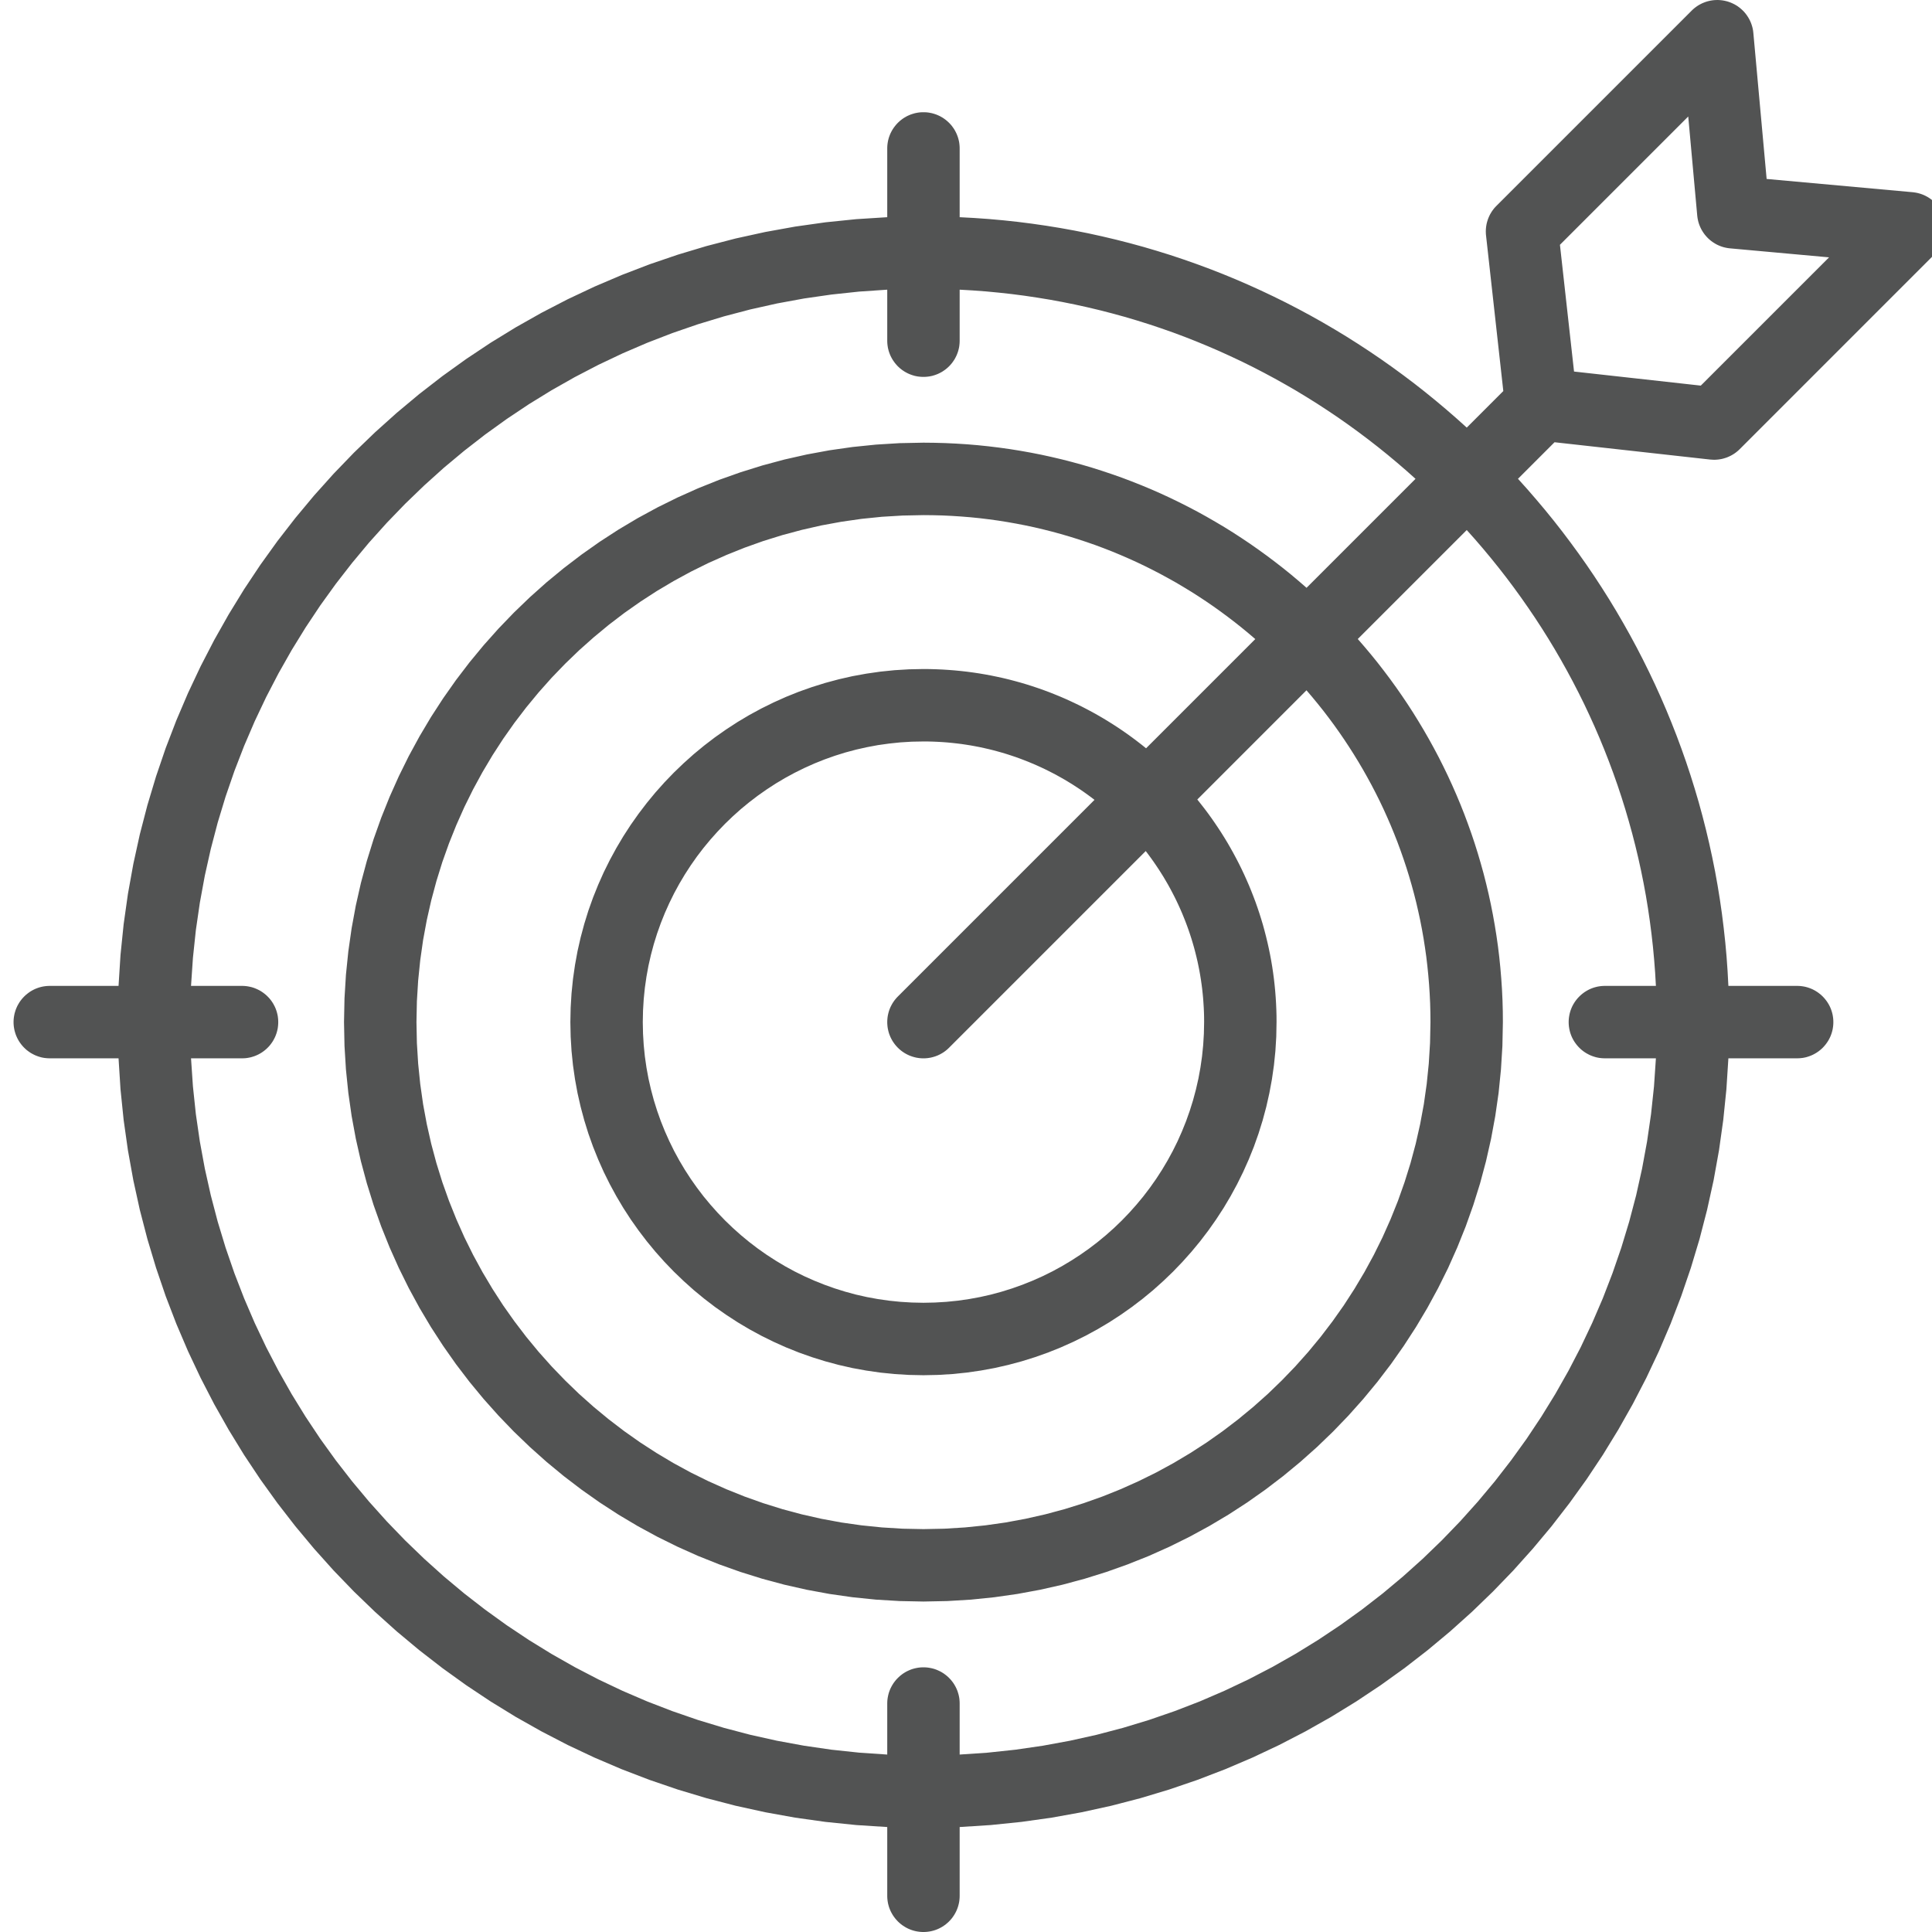<?xml version="1.0" encoding="UTF-8" standalone="no"?>
<!DOCTYPE svg PUBLIC "-//W3C//DTD SVG 1.1//EN" "http://www.w3.org/Graphics/SVG/1.1/DTD/svg11.dtd">
<svg version="1.1" xmlns="http://www.w3.org/2000/svg" xmlns:xlink="http://www.w3.org/1999/xlink" preserveAspectRatio="xMidYMid meet" viewBox="0 0 640 640" width="640" height="640"><defs><path d="M569.61 0.03L569.95 0.05L570.29 0.09L570.62 0.13L570.96 0.19L571.3 0.25L571.63 0.33L571.97 0.41L572.3 0.5L572.63 0.61L572.96 0.72L573.28 0.84L573.6 0.98L573.92 1.12L574.23 1.27L574.54 1.42L574.83 1.59L575.13 1.76L575.42 1.94L575.7 2.13L575.97 2.33L576.24 2.53L576.51 2.75L576.76 2.96L577.01 3.19L577.26 3.42L577.5 3.66L577.73 3.9L577.95 4.15L578.16 4.41L578.37 4.67L578.57 4.94L578.77 5.22L578.95 5.5L579.13 5.78L579.3 6.07L579.46 6.36L579.62 6.66L579.76 6.97L579.9 7.28L580.03 7.59L580.15 7.91L580.26 8.23L580.36 8.55L580.46 8.88L580.54 9.21L580.62 9.54L580.68 9.88L580.74 10.22L580.78 10.57L580.82 10.91L585.22 59.28L633.58 63.67L633.93 63.71L634.27 63.76L634.61 63.81L634.95 63.88L635.29 63.95L635.62 64.04L635.95 64.13L636.27 64.23L636.59 64.34L636.91 64.46L637.22 64.59L637.53 64.73L637.83 64.88L638.13 65.03L638.43 65.19L638.72 65.36L639 65.54L639.28 65.73L639.56 65.92L639.82 66.12L640.09 66.33L640.34 66.55L640.59 66.77L640.84 67L641.08 67.24L641.31 67.48L641.53 67.73L641.75 67.99L641.96 68.25L642.17 68.52L642.36 68.8L642.55 69.08L642.73 69.37L642.91 69.66L643.07 69.96L643.23 70.26L643.38 70.58L643.52 70.89L643.65 71.21L643.78 71.54L643.89 71.87L643.99 72.2L644.09 72.53L644.17 72.86L644.25 73.2L644.31 73.54L644.37 73.87L644.41 74.21L644.45 74.55L644.47 74.88L644.49 75.22L644.49 75.56L644.49 75.9L644.48 76.23L644.46 76.57L644.42 76.9L644.38 77.24L644.33 77.57L644.28 77.9L644.21 78.23L644.13 78.55L644.04 78.88L643.95 79.2L643.84 79.52L643.73 79.84L643.61 80.15L643.48 80.46L643.34 80.77L643.19 81.07L643.03 81.37L642.86 81.66L642.69 81.95L642.5 82.24L642.31 82.52L642.11 82.8L641.9 83.07L641.68 83.34L641.46 83.6L641.22 83.85L640.98 84.1L576.3 148.79L576.13 148.95L575.95 149.12L575.78 149.28L575.6 149.43L575.41 149.59L575.23 149.73L575.04 149.88L574.85 150.02L574.66 150.16L574.46 150.29L574.27 150.42L574.07 150.54L573.86 150.66L573.66 150.78L573.45 150.89L573.25 151L573.04 151.1L572.82 151.2L572.61 151.3L572.39 151.39L572.18 151.48L571.96 151.56L571.74 151.64L571.52 151.71L571.29 151.78L571.07 151.85L570.84 151.91L570.62 151.97L570.39 152.02L570.16 152.07L569.93 152.11L569.7 152.15L569.46 152.18L569.23 152.22L569 152.24L568.76 152.26L568.53 152.28L568.29 152.29L568.05 152.3L567.82 152.3L567.79 152.3L567.77 152.3L567.75 152.3L567.72 152.3L567.7 152.3L567.67 152.3L567.65 152.3L567.62 152.3L567.6 152.3L567.57 152.29L567.54 152.29L567.51 152.29L567.48 152.29L567.45 152.29L567.42 152.29L567.39 152.29L567.36 152.29L567.33 152.28L567.3 152.28L567.26 152.28L567.23 152.28L567.2 152.28L567.16 152.27L567.13 152.27L567.09 152.27L567.06 152.27L567.02 152.27L566.98 152.26L566.94 152.26L566.9 152.26L566.87 152.25L566.83 152.25L566.79 152.25L566.75 152.25L566.7 152.24L566.66 152.24L566.62 152.24L566.58 152.23L566.53 152.23L566.49 152.23L514.96 146.5L502.85 158.61L505.89 161.99L508.87 165.43L511.8 168.91L514.67 172.44L517.48 176.03L520.22 179.66L522.91 183.34L525.54 187.06L528.1 190.83L530.6 194.65L533.04 198.51L535.41 202.42L537.71 206.37L539.95 210.36L542.13 214.4L544.23 218.47L546.27 222.59L548.24 226.74L550.14 230.93L551.97 235.17L553.72 239.43L555.41 243.74L557.02 248.08L558.56 252.45L560.02 256.86L561.41 261.31L562.73 265.78L563.96 270.29L565.12 274.83L566.2 279.4L567.2 283.99L568.13 288.62L568.97 293.28L569.73 297.96L570.41 302.67L571 307.41L571.52 312.17L571.95 316.95L572.29 321.76L572.55 326.59L595.32 326.59L595.82 326.6L596.31 326.63L596.79 326.68L597.27 326.75L597.74 326.83L598.21 326.94L598.66 327.06L599.11 327.2L599.56 327.36L599.99 327.53L600.42 327.72L600.84 327.93L601.24 328.15L601.64 328.39L602.03 328.64L602.41 328.91L602.77 329.19L603.13 329.48L603.47 329.79L603.81 330.11L604.12 330.44L604.43 330.78L604.72 331.14L605 331.5L605.27 331.88L605.52 332.27L605.76 332.67L605.98 333.07L606.19 333.49L606.38 333.92L606.55 334.35L606.71 334.8L606.85 335.25L606.97 335.7L607.08 336.17L607.16 336.64L607.23 337.12L607.28 337.6L607.31 338.09L607.32 338.59L607.31 339.08L607.28 339.57L607.23 340.06L607.16 340.53L607.08 341.01L606.97 341.47L606.85 341.93L606.71 342.38L606.55 342.82L606.38 343.26L606.19 343.68L605.98 344.1L605.76 344.51L605.52 344.91L605.27 345.29L605 345.67L604.72 346.04L604.43 346.39L604.12 346.74L603.81 347.07L603.47 347.39L603.13 347.7L602.77 347.99L602.41 348.27L602.03 348.53L601.64 348.79L601.24 349.02L600.84 349.24L600.42 349.45L599.99 349.64L599.56 349.81L599.11 349.97L598.66 350.11L598.21 350.24L597.74 350.34L597.27 350.43L596.79 350.49L596.31 350.54L595.82 350.57L595.32 350.58L572.55 350.58L571.89 360.86L570.85 371.02L569.44 381.07L567.65 391L565.49 400.8L562.99 410.46L560.13 419.97L556.93 429.34L553.4 438.55L549.54 447.59L545.36 456.45L540.86 465.14L536.06 473.63L530.97 481.94L525.58 490.04L519.91 497.92L513.97 505.6L507.75 513.04L501.28 520.26L494.55 527.23L487.58 533.96L480.36 540.44L472.91 546.65L465.24 552.6L457.35 558.26L449.25 563.65L440.95 568.75L432.46 573.54L423.77 578.04L414.9 582.22L405.86 586.08L396.66 589.61L387.29 592.81L377.78 595.67L368.12 598.18L358.32 600.33L348.39 602.12L338.34 603.53L328.18 604.57L317.9 605.23L317.9 628L317.89 628.5L317.86 628.99L317.81 629.47L317.75 629.95L317.66 630.42L317.55 630.89L317.43 631.34L317.29 631.8L317.13 632.24L316.96 632.67L316.77 633.1L316.56 633.52L316.34 633.92L316.11 634.32L315.85 634.71L315.59 635.09L315.31 635.46L315.02 635.81L314.71 636.15L314.39 636.49L314.06 636.81L313.71 637.11L313.36 637.41L312.99 637.69L312.61 637.95L312.23 638.2L311.83 638.44L311.42 638.66L311 638.87L310.58 639.06L310.14 639.23L309.7 639.39L309.25 639.53L308.79 639.65L308.32 639.76L307.85 639.84L307.37 639.91L306.89 639.96L306.4 639.99L305.91 640L305.41 639.99L304.92 639.96L304.44 639.91L303.96 639.84L303.49 639.76L303.02 639.65L302.57 639.53L302.12 639.39L301.67 639.23L301.24 639.06L300.81 638.87L300.39 638.66L299.99 638.44L299.59 638.2L299.2 637.95L298.82 637.69L298.46 637.41L298.1 637.11L297.76 636.81L297.42 636.49L297.11 636.15L296.8 635.81L296.51 635.46L296.23 635.09L295.96 634.71L295.71 634.32L295.47 633.92L295.25 633.52L295.04 633.1L294.85 632.67L294.68 632.24L294.52 631.8L294.38 631.34L294.26 630.89L294.15 630.42L294.07 629.95L294 629.47L293.95 628.99L293.92 628.5L293.91 628L293.91 605.23L283.64 604.57L273.47 603.53L263.42 602.12L253.5 600.33L243.7 598.18L234.04 595.67L224.52 592.81L215.16 589.61L205.95 586.08L196.91 582.22L188.04 578.04L179.36 573.54L170.86 568.75L162.56 563.65L154.46 558.26L146.57 552.59L138.9 546.65L131.45 540.44L124.24 533.96L117.26 527.23L110.53 520.26L104.06 513.04L97.85 505.6L91.9 497.92L86.23 490.04L80.84 481.94L75.75 473.63L70.95 465.14L66.46 456.45L62.28 447.59L58.42 438.55L54.88 429.34L51.69 419.97L48.83 410.46L46.32 400.8L44.17 391L42.38 381.07L40.96 371.02L39.92 360.86L39.27 350.58L16.49 350.58L16 350.57L15.51 350.54L15.02 350.49L14.54 350.43L14.07 350.34L13.61 350.24L13.15 350.11L12.7 349.97L12.26 349.81L11.82 349.64L11.4 349.45L10.98 349.24L10.57 349.02L10.17 348.79L9.78 348.53L9.41 348.27L9.04 347.99L8.68 347.7L8.34 347.39L8.01 347.07L7.69 346.74L7.38 346.39L7.09 346.04L6.81 345.67L6.54 345.29L6.29 344.91L6.06 344.51L5.83 344.1L5.63 343.68L5.44 343.26L5.26 342.82L5.11 342.38L4.97 341.93L4.84 341.47L4.74 341.01L4.65 340.53L4.58 340.06L4.53 339.57L4.5 339.08L4.49 338.59L4.5 338.09L4.53 337.6L4.58 337.12L4.65 336.64L4.74 336.17L4.84 335.7L4.97 335.25L5.11 334.8L5.26 334.35L5.44 333.92L5.63 333.49L5.83 333.07L6.06 332.67L6.29 332.27L6.54 331.88L6.81 331.5L7.09 331.14L7.38 330.78L7.69 330.44L8.01 330.11L8.34 329.79L8.68 329.48L9.04 329.19L9.41 328.91L9.78 328.64L10.17 328.39L10.57 328.15L10.98 327.93L11.4 327.72L11.82 327.53L12.26 327.36L12.7 327.2L13.15 327.06L13.61 326.94L14.07 326.83L14.54 326.75L15.02 326.68L15.51 326.63L16 326.6L16.49 326.59L39.27 326.59L39.92 316.32L40.96 306.15L42.38 296.1L44.17 286.18L46.32 276.38L48.83 266.72L51.69 257.2L54.88 247.84L58.42 238.63L62.28 229.59L66.46 220.72L70.95 212.04L75.75 203.54L80.84 195.24L86.23 187.14L91.9 179.25L97.85 171.58L104.06 164.13L110.53 156.92L117.26 149.94L124.24 143.21L131.45 136.74L138.9 130.52L146.57 124.58L154.46 118.91L162.56 113.52L170.86 108.43L179.36 103.63L188.04 99.14L196.91 94.96L205.95 91.1L215.16 87.56L224.52 84.37L234.04 81.51L243.7 79L253.5 76.85L263.42 75.06L273.47 73.64L283.64 72.6L293.91 71.95L293.91 49.17L293.92 48.68L293.95 48.19L294 47.7L294.07 47.23L294.15 46.75L294.26 46.29L294.38 45.83L294.52 45.38L294.68 44.94L294.85 44.5L295.04 44.08L295.25 43.66L295.47 43.25L295.71 42.85L295.96 42.46L296.23 42.09L296.51 41.72L296.8 41.36L297.11 41.02L297.42 40.69L297.76 40.37L298.1 40.06L298.46 39.77L298.82 39.49L299.2 39.22L299.59 38.97L299.99 38.74L300.39 38.51L300.81 38.31L301.24 38.12L301.67 37.94L302.12 37.79L302.57 37.65L303.02 37.52L303.49 37.42L303.96 37.33L304.44 37.26L304.92 37.21L305.41 37.19L305.91 37.18L306.4 37.19L306.89 37.21L307.37 37.26L307.85 37.33L308.32 37.42L308.79 37.52L309.25 37.65L309.7 37.79L310.14 37.94L310.58 38.12L311 38.31L311.42 38.51L311.83 38.74L312.23 38.97L312.61 39.22L312.99 39.49L313.36 39.77L313.71 40.06L314.06 40.37L314.39 40.69L314.71 41.02L315.02 41.36L315.31 41.72L315.59 42.09L315.85 42.46L316.11 42.85L316.34 43.25L316.56 43.66L316.77 44.08L316.96 44.5L317.13 44.94L317.29 45.38L317.43 45.83L317.55 46.29L317.66 46.75L317.75 47.23L317.81 47.7L317.86 48.19L317.89 48.68L317.9 49.17L317.9 71.95L322.73 72.21L327.54 72.55L332.33 72.98L337.09 73.49L341.82 74.09L346.53 74.77L351.22 75.53L355.87 76.37L360.5 77.29L365.1 78.3L369.67 79.38L374.21 80.54L378.71 81.77L383.19 83.09L387.63 84.47L392.04 85.94L396.42 87.48L400.76 89.09L405.06 90.77L409.33 92.53L413.56 94.36L417.75 96.26L421.91 98.23L426.02 100.26L430.1 102.37L434.13 104.54L438.12 106.78L442.07 109.09L445.98 111.46L449.84 113.9L453.66 116.4L457.43 118.96L461.16 121.59L464.84 124.28L468.47 127.02L472.05 129.83L475.58 132.7L479.07 135.63L482.5 138.61L485.88 141.65L497.99 129.54L492.27 78.01L492.24 77.74L492.22 77.47L492.21 77.19L492.2 76.92L492.19 76.65L492.2 76.38L492.21 76.11L492.22 75.84L492.25 75.58L492.27 75.31L492.31 75.04L492.35 74.78L492.39 74.52L492.44 74.25L492.5 73.99L492.56 73.73L492.63 73.48L492.71 73.22L492.79 72.96L492.87 72.71L492.96 72.46L493.06 72.21L493.16 71.97L493.27 71.72L493.38 71.48L493.5 71.24L493.62 71L493.75 70.77L493.89 70.54L494.03 70.31L494.17 70.08L494.32 69.86L494.48 69.64L494.64 69.43L494.8 69.21L494.97 69L495.15 68.8L495.33 68.59L495.52 68.4L495.71 68.2L560.39 3.52L560.64 3.27L560.9 3.04L561.16 2.81L561.42 2.6L561.7 2.39L561.97 2.19L562.26 1.99L562.54 1.81L562.83 1.64L563.13 1.47L563.43 1.31L563.73 1.16L564.04 1.02L564.35 0.89L564.66 0.77L564.98 0.65L565.3 0.55L565.62 0.45L565.94 0.37L566.27 0.29L566.6 0.22L566.93 0.16L567.26 0.11L567.59 0.07L567.93 0.04L568.26 0.02L568.6 0.01L568.94 0L569.27 0.01L569.61 0.03ZM317.89 113.35L317.86 113.84L317.81 114.33L317.75 114.8L317.66 115.28L317.55 115.74L317.43 116.2L317.29 116.65L317.13 117.09L316.96 117.53L316.77 117.95L316.56 118.37L316.34 118.78L316.11 119.18L315.85 119.56L315.59 119.94L315.31 120.31L315.02 120.66L314.71 121.01L314.39 121.34L314.06 121.66L313.71 121.97L313.36 122.26L312.99 122.54L312.61 122.8L312.23 123.06L311.83 123.29L311.42 123.51L311 123.72L310.58 123.91L310.14 124.08L309.7 124.24L309.25 124.38L308.79 124.51L308.32 124.61L307.85 124.7L307.37 124.76L306.89 124.81L306.4 124.84L305.91 124.85L305.41 124.84L304.92 124.81L304.44 124.76L303.96 124.7L303.49 124.61L303.02 124.51L302.57 124.38L302.12 124.24L301.67 124.08L301.24 123.91L300.81 123.72L300.39 123.51L299.99 123.29L299.59 123.06L299.2 122.8L298.82 122.54L298.46 122.26L298.1 121.97L297.76 121.66L297.42 121.34L297.11 121.01L296.8 120.66L296.51 120.31L296.23 119.94L295.96 119.56L295.71 119.18L295.47 118.78L295.25 118.37L295.04 117.95L294.85 117.53L294.68 117.09L294.52 116.65L294.38 116.2L294.26 115.74L294.15 115.28L294.07 114.8L294 114.33L293.95 113.84L293.92 113.35L293.91 112.86L293.91 95.96L284.63 96.59L275.44 97.57L266.35 98.88L257.38 100.53L248.53 102.51L239.79 104.81L231.19 107.42L222.73 110.33L214.41 113.55L206.24 117.06L198.22 120.86L190.37 124.94L182.69 129.29L175.18 133.91L167.86 138.8L160.73 143.93L153.79 149.32L147.05 154.94L140.53 160.81L134.21 166.9L128.12 173.21L122.26 179.73L116.64 186.47L111.25 193.41L106.11 200.54L101.23 207.87L96.61 215.37L92.26 223.05L88.18 230.9L84.38 238.92L80.87 247.09L77.65 255.41L74.73 263.88L72.12 272.48L69.83 281.21L67.85 290.06L66.2 299.04L64.88 308.12L63.91 317.31L63.28 326.59L80.18 326.59L80.67 326.6L81.16 326.63L81.64 326.68L82.12 326.75L82.59 326.84L83.06 326.94L83.52 327.06L83.97 327.2L84.41 327.36L84.85 327.54L85.27 327.73L85.69 327.93L86.1 328.15L86.5 328.39L86.88 328.64L87.26 328.91L87.63 329.19L87.98 329.48L88.33 329.79L88.66 330.11L88.98 330.44L89.29 330.78L89.58 331.14L89.86 331.5L90.12 331.88L90.38 332.27L90.61 332.67L90.83 333.08L91.04 333.49L91.23 333.92L91.4 334.35L91.56 334.8L91.7 335.25L91.82 335.71L91.93 336.17L92.02 336.64L92.08 337.12L92.13 337.6L92.16 338.09L92.17 338.59L92.16 339.08L92.13 339.57L92.08 340.06L92.02 340.53L91.93 341.01L91.82 341.47L91.7 341.93L91.56 342.38L91.4 342.82L91.23 343.26L91.04 343.68L90.83 344.1L90.61 344.51L90.38 344.91L90.12 345.3L89.86 345.67L89.58 346.04L89.29 346.4L88.98 346.74L88.66 347.07L88.33 347.39L87.98 347.7L87.63 347.99L87.26 348.27L86.88 348.54L86.5 348.79L86.1 349.02L85.69 349.25L85.27 349.45L84.85 349.64L84.41 349.82L83.97 349.97L83.52 350.11L83.06 350.24L82.59 350.34L82.12 350.43L81.64 350.5L81.16 350.55L80.67 350.57L80.18 350.59L63.28 350.59L63.91 359.87L64.88 369.06L66.2 378.14L67.85 387.11L69.83 395.97L72.12 404.7L74.73 413.3L77.65 421.77L80.87 430.09L84.38 438.26L88.18 446.27L92.26 454.12L96.61 461.81L101.23 469.31L106.11 476.64L111.25 483.77L116.64 490.71L122.26 497.44L128.12 503.97L134.21 510.28L140.53 516.37L147.05 522.23L153.79 527.86L160.73 533.24L167.86 538.38L175.18 543.26L182.69 547.88L190.37 552.24L198.22 556.32L206.24 560.12L214.41 563.63L222.73 566.84L231.19 569.76L239.8 572.37L248.53 574.67L257.38 576.64L266.36 578.29L275.44 579.61L284.63 580.59L293.91 581.22L293.91 564.32L293.92 563.82L293.95 563.33L294 562.85L294.07 562.37L294.16 561.9L294.26 561.44L294.38 560.98L294.52 560.53L294.68 560.08L294.85 559.65L295.04 559.22L295.25 558.81L295.47 558.4L295.71 558L295.96 557.61L296.23 557.23L296.51 556.87L296.8 556.51L297.11 556.17L297.43 555.84L297.76 555.52L298.1 555.21L298.46 554.92L298.82 554.64L299.2 554.37L299.59 554.12L299.99 553.88L300.4 553.66L300.81 553.46L301.24 553.27L301.67 553.09L302.12 552.93L302.57 552.79L303.03 552.67L303.49 552.57L303.96 552.48L304.44 552.41L304.92 552.36L305.41 552.33L305.91 552.32L306.4 552.33L306.89 552.36L307.38 552.41L307.85 552.48L308.33 552.57L308.79 552.67L309.25 552.79L309.7 552.93L310.14 553.09L310.58 553.27L311 553.46L311.42 553.66L311.83 553.88L312.23 554.12L312.62 554.37L312.99 554.64L313.36 554.92L313.72 555.21L314.06 555.52L314.39 555.84L314.71 556.17L315.02 556.51L315.31 556.87L315.59 557.23L315.86 557.61L316.11 558L316.34 558.4L316.57 558.81L316.77 559.22L316.96 559.65L317.14 560.08L317.29 560.53L317.43 560.98L317.56 561.44L317.66 561.9L317.75 562.37L317.82 562.85L317.86 563.33L317.89 563.82L317.9 564.32L317.9 581.22L327.19 580.59L336.38 579.61L345.46 578.29L354.43 576.64L363.29 574.67L372.02 572.37L380.62 569.76L389.09 566.84L397.41 563.63L405.58 560.11L413.59 556.32L421.44 552.24L429.13 547.88L436.63 543.26L443.95 538.38L451.09 533.24L458.03 527.86L464.76 522.23L471.29 516.37L477.6 510.28L483.69 503.97L489.55 497.44L495.18 490.71L500.56 483.77L505.7 476.64L510.58 469.31L515.2 461.81L519.56 454.12L523.64 446.27L527.43 438.26L530.95 430.09L534.16 421.77L537.08 413.3L539.69 404.7L541.99 395.97L543.96 387.11L545.61 378.14L546.93 369.06L547.91 359.87L548.54 350.58L531.64 350.58L531.14 350.57L530.65 350.54L530.17 350.49L529.69 350.43L529.22 350.34L528.76 350.24L528.3 350.11L527.85 349.97L527.4 349.81L526.97 349.64L526.54 349.45L526.13 349.24L525.72 349.02L525.32 348.79L524.93 348.53L524.55 348.27L524.19 347.99L523.83 347.7L523.49 347.39L523.16 347.07L522.84 346.74L522.53 346.39L522.24 346.04L521.96 345.67L521.69 345.29L521.44 344.91L521.2 344.51L520.98 344.1L520.77 343.68L520.58 343.26L520.41 342.82L520.25 342.38L520.11 341.93L519.99 341.47L519.89 341.01L519.8 340.53L519.73 340.06L519.68 339.57L519.65 339.08L519.64 338.59L519.65 338.09L519.68 337.6L519.73 337.12L519.8 336.64L519.89 336.17L519.99 335.7L520.11 335.25L520.25 334.8L520.41 334.35L520.58 333.92L520.77 333.49L520.98 333.07L521.2 332.67L521.44 332.27L521.69 331.88L521.96 331.5L522.24 331.14L522.53 330.78L522.84 330.44L523.16 330.11L523.49 329.79L523.83 329.48L524.19 329.19L524.55 328.91L524.93 328.64L525.32 328.39L525.72 328.15L526.13 327.93L526.54 327.72L526.97 327.53L527.4 327.36L527.85 327.2L528.3 327.06L528.76 326.94L529.22 326.83L529.69 326.75L530.17 326.68L530.65 326.63L531.14 326.6L531.64 326.59L548.54 326.59L548.29 322.25L547.96 317.94L547.56 313.64L547.08 309.37L546.53 305.12L545.91 300.89L545.22 296.69L544.45 292.51L543.61 288.35L542.7 284.22L541.72 280.12L540.67 276.04L539.55 272L538.37 267.98L537.12 263.99L535.8 260.02L534.41 256.09L532.96 252.19L531.45 248.33L529.87 244.49L528.23 240.69L526.52 236.92L524.76 233.18L522.93 229.49L521.04 225.82L519.09 222.19L517.08 218.6L515.02 215.05L512.89 211.53L510.71 208.06L508.47 204.62L506.17 201.23L503.82 197.87L501.42 194.56L498.96 191.28L496.45 188.06L493.88 184.87L491.27 181.73L488.6 178.63L485.88 175.58L449.78 211.68L452 214.24L454.18 216.84L456.31 219.47L458.39 222.15L460.43 224.86L462.42 227.61L464.36 230.39L466.26 233.21L468.11 236.07L469.9 238.96L471.65 241.88L473.35 244.84L474.99 247.82L476.59 250.84L478.13 253.9L479.62 256.98L481.05 260.09L482.43 263.23L483.76 266.4L485.03 269.6L486.24 272.83L487.4 276.08L488.5 279.36L489.54 282.67L490.52 286L491.45 289.35L492.31 292.73L493.12 296.14L493.86 299.56L494.54 303.01L495.16 306.48L495.72 309.97L496.22 313.49L496.65 317.02L497.01 320.57L497.31 324.14L497.55 327.72L497.72 331.33L497.82 334.95L497.85 338.59L497.69 346.49L497.21 354.31L496.43 362.04L495.33 369.68L493.94 377.22L492.26 384.66L490.3 391.99L488.05 399.19L485.53 406.28L482.74 413.23L479.7 420.05L476.39 426.72L472.84 433.25L469.05 439.62L465.02 445.83L460.77 451.88L456.29 457.75L451.59 463.44L446.68 468.94L441.57 474.25L436.26 479.36L430.75 484.27L425.06 488.97L419.19 493.45L413.15 497.71L406.94 501.74L400.57 505.53L394.04 509.08L387.37 512.38L380.55 515.43L373.59 518.21L366.51 520.73L359.3 522.98L351.98 524.95L344.54 526.63L337 528.02L329.36 529.11L321.63 529.9L313.81 530.37L305.91 530.53L298.01 530.37L290.19 529.9L282.45 529.11L274.81 528.02L267.27 526.63L259.83 524.95L252.51 522.98L245.3 520.73L238.22 518.21L231.26 515.43L224.45 512.38L217.77 509.08L211.24 505.53L204.87 501.74L198.66 497.71L192.62 493.45L186.75 488.97L181.06 484.27L175.56 479.36L170.24 474.25L165.13 468.94L160.22 463.44L155.52 457.75L151.04 451.88L146.79 445.83L142.76 439.62L138.97 433.25L135.42 426.72L132.12 420.05L129.07 413.23L126.28 406.28L123.76 399.19L121.52 391.99L119.55 384.66L117.87 377.22L116.48 369.68L115.39 362.04L114.6 354.31L114.12 346.49L113.96 338.59L114.12 330.69L114.6 322.87L115.39 315.14L116.48 307.5L117.87 299.95L119.55 292.52L121.52 285.19L123.76 277.98L126.28 270.9L129.07 263.95L132.12 257.13L135.42 250.45L138.97 243.93L142.76 237.55L146.79 231.34L151.04 225.3L155.52 219.43L160.22 213.74L165.13 208.24L170.24 202.93L175.56 197.81L181.06 192.9L186.75 188.21L192.62 183.73L198.66 179.47L204.87 175.44L211.24 171.65L217.77 168.1L224.45 164.8L231.26 161.75L238.22 158.96L245.3 156.45L252.51 154.2L259.83 152.23L267.27 150.55L274.81 149.16L282.45 148.07L290.19 147.28L298.01 146.8L305.91 146.64L309.54 146.68L313.17 146.78L316.77 146.95L320.36 147.18L323.93 147.48L327.48 147.85L331.01 148.28L334.52 148.77L338.01 149.33L341.48 149.95L344.93 150.63L348.36 151.38L351.76 152.18L355.14 153.05L358.5 153.97L361.83 154.95L365.13 156L368.41 157.1L371.67 158.25L374.89 159.47L378.09 160.74L381.26 162.06L384.4 163.44L387.52 164.88L390.6 166.37L393.65 167.91L396.67 169.5L399.66 171.15L402.61 172.85L405.54 174.59L408.43 176.39L411.28 178.24L414.1 180.13L416.88 182.08L419.63 184.07L422.34 186.11L425.02 188.19L427.66 190.32L430.25 192.5L432.81 194.72L468.91 158.62L465.86 155.9L462.76 153.23L459.62 150.61L456.44 148.05L453.21 145.54L449.94 143.08L446.62 140.67L443.27 138.32L439.87 136.03L436.44 133.79L432.96 131.61L429.45 129.48L425.89 127.42L422.3 125.41L418.67 123.46L415.01 121.57L411.31 119.74L407.57 117.98L403.81 116.27L400 114.63L396.17 113.05L392.3 111.53L388.4 110.08L384.47 108.7L380.51 107.38L376.52 106.13L372.5 104.94L368.45 103.83L364.38 102.78L360.27 101.8L356.14 100.89L351.99 100.05L347.81 99.28L343.6 98.59L339.38 97.96L335.13 97.41L330.85 96.94L326.56 96.53L322.24 96.21L317.9 95.96L317.9 112.86L317.89 113.35ZM292.15 171.19L285.39 171.88L278.7 172.84L272.1 174.05L265.6 175.53L259.19 177.25L252.88 179.21L246.68 181.42L240.6 183.86L234.63 186.52L228.79 189.41L223.08 192.52L217.51 195.83L212.07 199.36L206.78 203.08L201.65 207L196.67 211.12L191.85 215.41L187.21 219.88L182.73 224.53L178.44 229.35L174.33 234.33L170.41 239.46L166.68 244.75L163.16 250.18L159.84 255.76L156.73 261.47L153.84 267.31L151.18 273.28L148.74 279.36L146.53 285.56L144.57 291.87L142.85 298.28L141.38 304.78L140.16 311.38L139.21 318.07L138.52 324.83L138.1 331.68L137.96 338.59L138.1 345.5L138.52 352.34L139.21 359.11L140.16 365.8L141.38 372.39L142.85 378.9L144.57 385.31L146.53 391.62L148.74 397.82L151.18 403.9L153.84 409.87L156.73 415.71L159.84 421.42L163.16 426.99L166.68 432.43L170.41 437.71L174.33 442.85L178.44 447.83L182.73 452.64L187.21 457.29L191.85 461.77L196.67 466.06L201.65 470.17L206.78 474.09L212.07 477.82L217.51 481.34L223.08 484.66L228.79 487.77L234.63 490.65L240.6 493.32L246.68 495.76L252.88 497.96L259.19 499.93L265.6 501.65L272.1 503.12L278.7 504.34L285.39 505.29L292.15 505.98L299 506.4L305.91 506.54L312.82 506.4L319.66 505.98L326.43 505.29L333.12 504.34L339.71 503.12L346.22 501.65L352.63 499.93L358.94 497.96L365.14 495.76L371.22 493.32L377.19 490.65L383.03 487.77L388.74 484.66L394.31 481.34L399.75 477.82L405.04 474.09L410.17 470.17L415.15 466.06L419.97 461.77L424.61 457.29L429.09 452.64L433.38 447.83L437.49 442.85L441.41 437.71L445.14 432.43L448.66 426.99L451.98 421.42L455.09 415.71L457.98 409.87L460.64 403.9L463.08 397.82L465.28 391.62L467.25 385.31L468.97 378.9L470.44 372.39L471.66 365.8L472.61 359.11L473.3 352.34L473.72 345.5L473.86 338.59L473.83 335.45L473.75 332.32L473.6 329.2L473.4 326.1L473.14 323.02L472.83 319.95L472.47 316.9L472.04 313.86L471.57 310.84L471.04 307.84L470.46 304.86L469.82 301.9L469.14 298.95L468.4 296.03L467.61 293.13L466.77 290.24L465.88 287.38L464.94 284.55L463.95 281.73L462.92 278.94L461.83 276.17L460.7 273.42L459.52 270.7L458.3 268L457.03 265.33L455.71 262.69L454.35 260.07L452.94 257.48L451.49 254.91L450 252.38L448.46 249.87L446.88 247.39L445.26 244.94L443.6 242.52L441.9 240.13L440.16 237.78L438.38 235.45L436.55 233.16L434.69 230.9L432.79 228.67L396.62 264.85L397.83 266.37L399.03 267.91L400.2 269.47L401.34 271.05L402.45 272.65L403.54 274.27L404.61 275.91L405.65 277.57L406.66 279.24L407.64 280.94L408.59 282.65L409.52 284.38L410.42 286.12L411.29 287.88L412.13 289.66L412.94 291.46L413.73 293.27L414.48 295.1L415.2 296.94L415.9 298.79L416.56 300.67L417.19 302.55L417.79 304.45L418.36 306.36L418.89 308.29L419.39 310.23L419.86 312.18L420.3 314.15L420.71 316.13L421.08 318.11L421.42 320.12L421.72 322.13L421.99 324.15L422.22 326.18L422.42 328.23L422.58 330.28L422.71 332.34L422.8 334.42L422.86 336.5L422.87 338.59L422.78 343.4L422.49 348.17L422.01 352.88L421.34 357.54L420.49 362.13L419.47 366.66L418.27 371.13L416.9 375.52L415.37 379.84L413.67 384.07L411.81 388.23L409.8 392.3L407.64 396.27L405.33 400.16L402.87 403.94L400.28 407.62L397.55 411.2L394.68 414.67L391.69 418.02L388.58 421.26L385.34 424.37L381.99 427.37L378.52 430.23L374.94 432.96L371.26 435.55L367.48 438.01L363.59 440.32L359.62 442.48L355.55 444.49L351.39 446.35L347.16 448.05L342.84 449.58L338.45 450.95L333.98 452.15L329.45 453.18L324.86 454.02L320.2 454.69L315.49 455.17L310.72 455.46L305.91 455.56L301.09 455.46L296.33 455.17L291.62 454.69L286.96 454.02L282.36 453.18L277.83 452.15L273.37 450.95L268.98 449.58L264.66 448.05L260.42 446.35L256.27 444.49L252.2 442.48L248.22 440.32L244.34 438.01L240.56 435.55L236.87 432.96L233.3 430.23L229.83 427.37L226.48 424.37L223.24 421.26L220.12 418.02L217.13 414.67L214.27 411.2L211.54 407.62L208.94 403.94L206.49 400.16L204.18 396.27L202.02 392.3L200 388.23L198.15 384.07L196.45 379.84L194.91 375.52L193.55 371.13L192.35 366.66L191.32 362.13L190.48 357.54L189.81 352.88L189.33 348.17L189.04 343.4L188.94 338.59L189.04 333.78L189.33 329.01L189.81 324.3L190.48 319.64L191.32 315.05L192.35 310.52L193.55 306.05L194.91 301.66L196.45 297.34L198.15 293.11L200 288.95L202.02 284.88L204.18 280.91L206.49 277.02L208.94 273.24L211.54 269.56L214.27 265.98L217.13 262.51L220.12 259.16L223.24 255.92L226.48 252.81L229.83 249.81L233.3 246.95L236.87 244.22L240.56 241.63L244.34 239.17L248.22 236.86L252.2 234.7L256.27 232.69L260.42 230.83L264.66 229.13L268.98 227.6L273.37 226.23L277.83 225.03L282.36 224L286.96 223.16L291.62 222.49L296.33 222.01L301.09 221.72L305.91 221.62L308 221.64L310.08 221.7L312.15 221.79L314.22 221.92L316.27 222.08L318.32 222.28L320.35 222.51L322.37 222.78L324.38 223.08L326.38 223.42L328.37 223.79L330.35 224.2L332.32 224.63L334.27 225.1L336.21 225.61L338.13 226.14L340.05 226.71L341.95 227.31L343.83 227.94L345.7 228.6L347.56 229.29L349.4 230.02L351.23 230.77L353.04 231.55L354.83 232.37L356.61 233.21L358.38 234.08L360.12 234.98L361.85 235.9L363.56 236.86L365.26 237.84L366.93 238.85L368.59 239.89L370.23 240.95L371.85 242.04L373.45 243.16L375.03 244.3L376.59 245.47L378.13 246.66L379.65 247.88L415.83 211.7L413.6 209.8L411.34 207.94L409.05 206.12L406.72 204.34L404.37 202.6L401.98 200.89L399.56 199.23L397.11 197.61L394.63 196.03L392.12 194.5L389.59 193L387.02 191.56L384.43 190.15L381.81 188.79L379.17 187.47L376.5 186.2L373.8 184.98L371.08 183.8L368.33 182.66L365.56 181.58L362.77 180.54L359.95 179.56L357.11 178.62L354.25 177.73L351.37 176.89L348.47 176.1L345.54 175.36L342.6 174.67L339.64 174.04L336.66 173.46L333.66 172.93L330.64 172.45L327.6 172.03L324.55 171.66L321.48 171.35L318.4 171.1L315.3 170.9L312.18 170.75L309.05 170.67L305.91 170.64L299 170.78L292.15 171.19ZM298.29 245.92L294.55 246.31L290.84 246.83L287.19 247.51L283.59 248.32L280.04 249.27L276.55 250.36L273.12 251.58L269.75 252.93L266.45 254.41L263.21 256.01L260.05 257.73L256.97 259.56L253.96 261.52L251.03 263.58L248.19 265.75L245.43 268.02L242.77 270.4L240.19 272.88L237.72 275.45L235.34 278.12L233.06 280.87L230.89 283.71L228.83 286.64L226.88 289.65L225.04 292.74L223.32 295.9L221.73 299.13L220.25 302.43L218.9 305.8L217.68 309.23L216.59 312.72L215.64 316.27L214.82 319.87L214.15 323.53L213.62 327.23L213.24 330.97L213.01 334.76L212.93 338.59L213.01 342.42L213.24 346.2L213.62 349.95L214.15 353.65L214.82 357.3L215.64 360.9L216.59 364.45L217.68 367.94L218.9 371.38L220.25 374.74L221.73 378.05L223.32 381.28L225.04 384.44L226.88 387.53L228.83 390.54L230.89 393.46L233.06 396.31L235.34 399.06L237.72 401.73L240.19 404.3L242.77 406.78L245.43 409.15L248.19 411.43L251.03 413.6L253.96 415.66L256.97 417.61L260.05 419.45L263.21 421.17L266.45 422.77L269.75 424.24L273.12 425.59L276.55 426.81L280.04 427.9L283.59 428.86L287.19 429.67L290.84 430.34L294.55 430.87L298.29 431.25L302.08 431.48L305.91 431.56L309.73 431.48L313.52 431.25L317.27 430.87L320.97 430.34L324.62 429.67L328.22 428.86L331.77 427.9L335.26 426.81L338.69 425.59L342.06 424.24L345.36 422.77L348.6 421.17L351.76 419.45L354.84 417.61L357.85 415.66L360.78 413.6L363.62 411.43L366.38 409.15L369.04 406.78L371.62 404.3L374.09 401.73L376.47 399.06L378.75 396.31L380.92 393.46L382.98 390.54L384.93 387.53L386.77 384.44L388.49 381.28L390.09 378.05L391.56 374.74L392.91 371.38L394.13 367.94L395.22 364.45L396.17 360.9L396.99 357.3L397.66 353.65L398.19 349.95L398.57 346.2L398.8 342.42L398.88 338.59L398.87 336.99L398.83 335.4L398.76 333.82L398.66 332.25L398.55 330.68L398.4 329.12L398.23 327.56L398.03 326.02L397.81 324.48L397.56 322.95L397.29 321.43L396.99 319.92L396.67 318.41L396.32 316.92L395.95 315.43L395.56 313.95L395.14 312.49L394.7 311.03L394.24 309.59L393.75 308.15L393.24 306.72L392.71 305.31L392.15 303.9L391.58 302.51L390.98 301.13L390.36 299.76L389.72 298.4L389.06 297.06L388.37 295.72L387.67 294.4L386.95 293.09L386.2 291.8L385.44 290.51L384.65 289.25L383.85 287.99L383.02 286.75L382.18 285.52L381.32 284.31L380.44 283.11L379.54 281.92L314.39 347.07L314.21 347.24L314.03 347.41L313.85 347.58L313.67 347.74L313.48 347.89L313.29 348.05L313.1 348.19L312.9 348.34L312.71 348.47L312.51 348.61L312.31 348.74L312.1 348.86L311.9 348.98L311.69 349.1L311.49 349.21L311.28 349.32L311.06 349.42L310.85 349.52L310.64 349.62L310.42 349.71L310.2 349.79L309.99 349.87L309.77 349.95L309.54 350.02L309.32 350.09L309.1 350.15L308.88 350.21L308.65 350.27L308.42 350.32L308.2 350.37L307.97 350.41L307.74 350.44L307.51 350.48L307.29 350.51L307.06 350.53L306.83 350.55L306.6 350.57L306.37 350.58L306.14 350.58L305.91 350.59L305.68 350.58L305.45 350.58L305.22 350.57L304.99 350.55L304.76 350.53L304.53 350.51L304.3 350.48L304.07 350.44L303.84 350.41L303.62 350.37L303.39 350.32L303.16 350.27L302.94 350.21L302.71 350.15L302.49 350.09L302.27 350.02L302.05 349.95L301.83 349.87L301.61 349.79L301.39 349.71L301.18 349.62L300.96 349.52L300.75 349.42L300.54 349.32L300.33 349.21L300.12 349.1L299.91 348.98L299.71 348.86L299.51 348.74L299.31 348.61L299.11 348.47L298.91 348.34L298.72 348.19L298.53 348.05L298.34 347.89L298.15 347.74L297.96 347.58L297.78 347.41L297.6 347.24L297.42 347.07L297.08 346.71L296.76 346.35L296.45 345.97L296.16 345.58L295.89 345.19L295.63 344.79L295.4 344.38L295.18 343.96L294.97 343.53L294.79 343.1L294.62 342.67L294.47 342.23L294.34 341.78L294.23 341.33L294.13 340.88L294.05 340.42L293.99 339.97L293.95 339.51L293.92 339.05L293.91 338.59L293.92 338.13L293.95 337.67L293.99 337.21L294.05 336.75L294.13 336.3L294.23 335.85L294.34 335.4L294.47 334.95L294.62 334.51L294.79 334.07L294.97 333.64L295.18 333.22L295.4 332.8L295.63 332.39L295.89 331.99L296.16 331.59L296.45 331.21L296.76 330.83L297.08 330.46L297.42 330.11L362.57 264.96L361.39 264.06L360.19 263.18L358.97 262.31L357.75 261.47L356.5 260.65L355.25 259.84L353.98 259.06L352.7 258.29L351.4 257.55L350.09 256.82L348.77 256.12L347.44 255.44L346.09 254.77L344.73 254.13L343.36 253.51L341.98 252.92L340.59 252.34L339.19 251.79L337.77 251.25L336.35 250.74L334.91 250.26L333.46 249.79L332.01 249.35L330.54 248.94L329.06 248.54L327.58 248.17L326.08 247.83L324.58 247.5L323.07 247.21L321.54 246.93L320.02 246.69L318.48 246.46L316.93 246.27L315.38 246.1L313.82 245.95L312.25 245.83L310.67 245.74L309.09 245.67L307.5 245.63L305.91 245.62L302.08 245.69L298.29 245.92ZM521.42 123.08L563.41 127.74L605.9 85.25L573.09 82.27L572.66 82.22L572.23 82.16L571.81 82.08L571.4 81.99L570.99 81.89L570.59 81.77L570.19 81.64L569.8 81.49L569.41 81.33L569.03 81.16L568.66 80.98L568.3 80.78L567.95 80.57L567.6 80.35L567.26 80.12L566.93 79.88L566.61 79.63L566.29 79.36L565.99 79.09L565.69 78.8L565.41 78.51L565.14 78.2L564.87 77.89L564.62 77.57L564.38 77.24L564.15 76.9L563.93 76.55L563.72 76.2L563.52 75.83L563.34 75.46L563.17 75.08L563.01 74.7L562.86 74.31L562.73 73.91L562.61 73.51L562.51 73.1L562.42 72.68L562.34 72.26L562.28 71.84L562.23 71.41L559.25 38.59L516.75 81.09L521.42 123.08Z" id="a6E854hvXl"></path></defs><g><g><g><use xlink:href="#a6E854hvXl" opacity="1" fill="#525353" fill-opacity="1"></use><g><use xlink:href="#a6E854hvXl" opacity="1" fill-opacity="0" stroke="#000000" stroke-width="1" stroke-opacity="0"></use></g></g></g></g></svg>